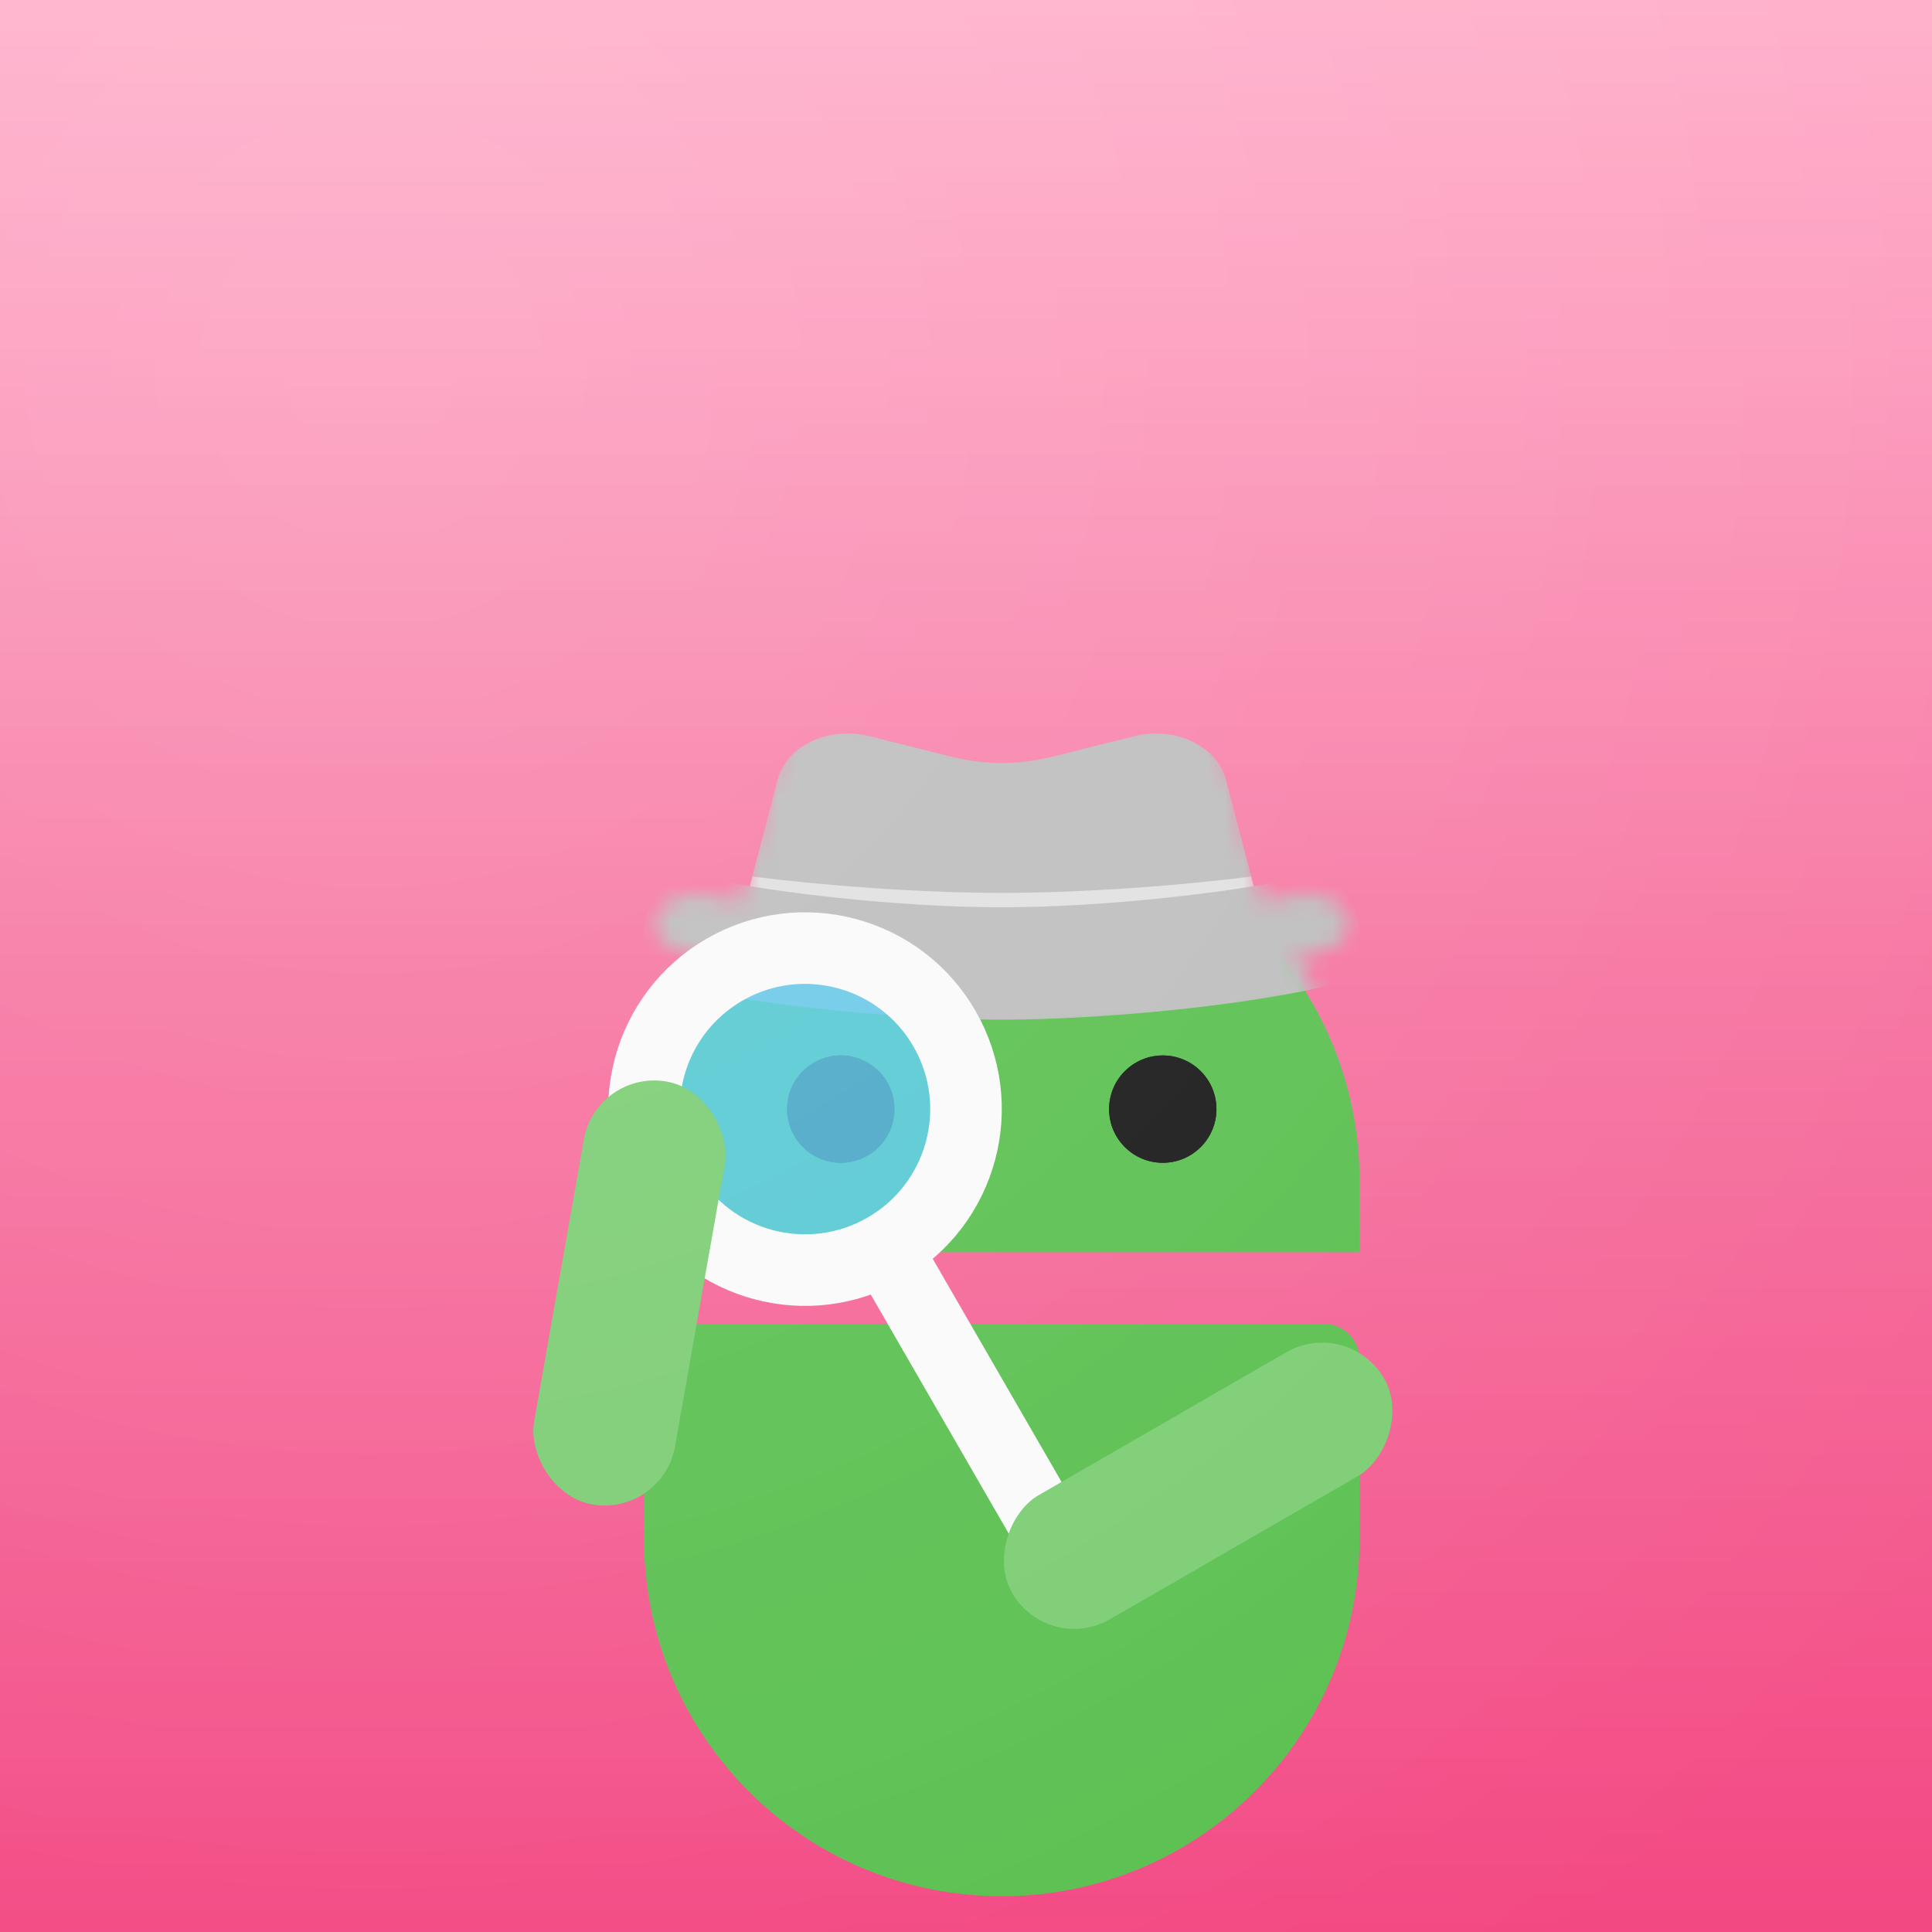 <svg width="108" height="108" viewBox="0 0 108 108" fill="none" xmlns="http://www.w3.org/2000/svg">
<rect width="108" height="108" fill="url(#paint0_linear)"/>
<rect width="108" height="108" fill="#FF5D94" fill-opacity="0.6" style="mix-blend-mode:darken"/>
<rect width="108" height="108" fill="url(#paint1_linear)" fill-opacity="0.5" style="mix-blend-mode:soft-light"/>
<g filter="url(#filter0_dd)">
<g filter="url(#filter1_i)">
<path d="M34 72C34 70.895 34.895 70 36 70H72C73.105 70 74 70.895 74 72V82C74 93.046 65.046 102 54 102C42.954 102 34 93.046 34 82V72Z" fill="#5AC050"/>
<path d="M34 62C34 50.954 42.954 42 54 42C65.046 42 74 50.954 74 62V66H34V62Z" fill="#5AC050"/>
</g>
<path d="M66 59C66 60.657 64.657 62 63 62C61.343 62 60 60.657 60 59C60 57.343 61.343 56 63 56C64.657 56 66 57.343 66 59Z" fill="#181818"/>
<path d="M66 59C66 60.657 64.657 62 63 62C61.343 62 60 60.657 60 59C60 57.343 61.343 56 63 56C64.657 56 66 57.343 66 59Z" fill="#181818"/>
<path d="M48 59C48 60.657 46.657 62 45 62C43.343 62 42 60.657 42 59C42 57.343 43.343 56 45 56C46.657 56 48 57.343 48 59Z" fill="#181818"/>
<path d="M48 59C48 60.657 46.657 62 45 62C43.343 62 42 60.657 42 59C42 57.343 43.343 56 45 56C46.657 56 48 57.343 48 59Z" fill="#181818"/>
<mask id="mask0" mask-type="alpha" maskUnits="userSpaceOnUse" x="34" y="34" width="40" height="32">
<path d="M61.438 34.145L56.758 35.315C54.961 35.764 53.039 35.764 51.242 35.315L46.562 34.145C44.319 33.584 41.967 34.704 41.478 36.565L39.406 44.453C38.664 44.325 37.994 44.194 37.414 44.063C35.874 43.719 34.371 44.815 34.058 46.514C33.744 48.214 34.738 49.873 36.279 50.219C36.705 50.315 37.158 50.409 37.635 50.499C35.345 53.752 34 57.719 34 62V66H74V62C74 57.719 72.655 53.752 70.365 50.499C70.842 50.409 71.295 50.315 71.721 50.219C73.262 49.873 74.256 48.215 73.942 46.514C73.628 44.815 72.125 43.719 70.585 44.063C70.006 44.194 69.335 44.325 68.594 44.453L66.522 36.565C66.033 34.704 63.681 33.584 61.438 34.145Z" fill="#F2994A"/>
</mask>
<g mask="url(#mask0)">
<g filter="url(#filter2_dd)">
<mask id="mask1" mask-type="alpha" maskUnits="userSpaceOnUse" x="34" y="34" width="40" height="18">
<path fill-rule="evenodd" clip-rule="evenodd" d="M56.758 35.315L61.438 34.145C63.681 33.584 66.033 34.704 66.522 36.565L68.594 44.453C69.335 44.325 70.006 44.194 70.585 44.063C72.125 43.719 73.628 44.815 73.942 46.514C74.256 48.215 73.262 49.873 71.721 50.219C67.205 51.234 59.586 52 54 52C48.413 52 40.795 51.234 36.279 50.219C34.738 49.873 33.744 48.214 34.058 46.514C34.371 44.815 35.874 43.719 37.414 44.063C37.994 44.194 38.664 44.325 39.406 44.453L41.478 36.565C41.967 34.704 44.319 33.584 46.562 34.145L51.242 35.315C53.039 35.764 54.961 35.764 56.758 35.315Z" fill="#BDBDBD"/>
</mask>
<g mask="url(#mask1)">
<g filter="url(#filter3_i)">
<path d="M61.438 34.145L56.758 35.315C54.961 35.764 53.039 35.764 51.242 35.315L46.562 34.145C44.319 33.584 41.967 34.704 41.478 36.565L39 46H69L66.522 36.565C66.033 34.704 63.681 33.584 61.438 34.145Z" fill="#BDBDBD"/>
</g>
<g filter="url(#filter4_i)">
<path d="M67.936 42C64.063 42.495 58.584 42.914 54 42.914C49.415 42.914 43.937 42.495 40.064 42L39 46H69L67.936 42Z" fill="#E0E0E0"/>
</g>
<g filter="url(#filter5_ddi)">
<path d="M54 52C48.413 52 40.795 51.234 36.279 50.219C34.738 49.873 33.744 48.214 34.058 46.514C34.371 44.815 35.874 43.719 37.414 44.063C41.032 44.877 48.225 45.718 54 45.718C59.775 45.718 66.968 44.877 70.585 44.063C72.125 43.719 73.628 44.815 73.942 46.514C74.256 48.215 73.262 49.873 71.721 50.219C67.205 51.234 59.586 52 54 52Z" fill="#BDBDBD"/>
</g>
</g>
</g>
</g>
</g>
<g filter="url(#filter6_dd)">
<path d="M52.794 54.5C55.279 58.805 53.805 64.309 49.5 66.794C45.195 69.279 39.691 67.805 37.206 63.5C34.721 59.195 36.195 53.691 40.5 51.206C44.805 48.721 50.309 50.195 52.794 54.5Z" fill="#56CCF2" fill-opacity="0.8" style="mix-blend-mode:hard-light"/>
<path d="M49.5 66.794C53.805 64.309 55.279 58.805 52.794 54.5C50.309 50.195 44.805 48.721 40.5 51.206C36.195 53.691 34.721 59.195 37.206 63.5C39.691 67.805 45.195 69.279 49.5 66.794ZM49.5 66.794L59.722 84.5" stroke="#FAFAFA" stroke-width="4"/>
</g>
<g filter="url(#filter7_ddi)">
<rect x="58.584" y="88.519" width="8" height="24" rx="4" transform="rotate(-120 58.584 88.519)" fill="#5AC050"/>
<rect x="58.584" y="88.519" width="8" height="24" rx="4" transform="rotate(-120 58.584 88.519)" fill="white" fill-opacity="0.2" style="mix-blend-mode:hard-light"/>
<rect x="33.33" y="55.768" width="8" height="24" rx="4" transform="rotate(10 33.33 55.768)" fill="#5AC050"/>
<rect x="33.33" y="55.768" width="8" height="24" rx="4" transform="rotate(10 33.33 55.768)" fill="white" fill-opacity="0.2" style="mix-blend-mode:hard-light"/>
</g>
<rect width="108" height="108" fill="url(#paint2_radial)" fill-opacity="0.05"/>
<rect width="108" height="108" fill="url(#paint3_radial)" fill-opacity="0.1"/>
<defs>
<filter id="filter0_dd" x="34" y="34" width="44" height="72" filterUnits="userSpaceOnUse" color-interpolation-filters="sRGB">
<feFlood flood-opacity="0" result="BackgroundImageFix"/>
<feColorMatrix in="SourceAlpha" type="matrix" values="0 0 0 0 0 0 0 0 0 0 0 0 0 0 0 0 0 0 127 0"/>
<feOffset dx="2" dy="2"/>
<feGaussianBlur stdDeviation="1"/>
<feColorMatrix type="matrix" values="0 0 0 0 0.243 0 0 0 0 0.153 0 0 0 0 0.137 0 0 0 0.3 0"/>
<feBlend mode="normal" in2="BackgroundImageFix" result="effect1_dropShadow"/>
<feColorMatrix in="SourceAlpha" type="matrix" values="0 0 0 0 0 0 0 0 0 0 0 0 0 0 0 0 0 0 127 0"/>
<feOffset dy="1"/>
<feColorMatrix type="matrix" values="0 0 0 0 0.243 0 0 0 0 0.153 0 0 0 0 0.137 0 0 0 0.15 0"/>
<feBlend mode="multiply" in2="effect1_dropShadow" result="effect2_dropShadow"/>
<feBlend mode="normal" in="SourceGraphic" in2="effect2_dropShadow" result="shape"/>
</filter>
<filter id="filter1_i" x="34" y="42" width="40" height="60" filterUnits="userSpaceOnUse" color-interpolation-filters="sRGB">
<feFlood flood-opacity="0" result="BackgroundImageFix"/>
<feBlend mode="normal" in="SourceGraphic" in2="BackgroundImageFix" result="shape"/>
<feColorMatrix in="SourceAlpha" type="matrix" values="0 0 0 0 0 0 0 0 0 0 0 0 0 0 0 0 0 0 127 0" result="hardAlpha"/>
<feOffset dy="1"/>
<feComposite in2="hardAlpha" operator="arithmetic" k2="-1" k3="1"/>
<feColorMatrix type="matrix" values="0 0 0 0 1 0 0 0 0 1 0 0 0 0 1 0 0 0 0.2 0"/>
<feBlend mode="normal" in2="shape" result="effect1_innerShadow"/>
</filter>
<filter id="filter2_dd" x="32" y="34" width="44" height="22" filterUnits="userSpaceOnUse" color-interpolation-filters="sRGB">
<feFlood flood-opacity="0" result="BackgroundImageFix"/>
<feColorMatrix in="SourceAlpha" type="matrix" values="0 0 0 0 0 0 0 0 0 0 0 0 0 0 0 0 0 0 127 0"/>
<feOffset dy="2"/>
<feGaussianBlur stdDeviation="1"/>
<feColorMatrix type="matrix" values="0 0 0 0 0.102 0 0 0 0 0.145 0 0 0 0 0.165 0 0 0 0.3 0"/>
<feBlend mode="multiply" in2="BackgroundImageFix" result="effect1_dropShadow"/>
<feColorMatrix in="SourceAlpha" type="matrix" values="0 0 0 0 0 0 0 0 0 0 0 0 0 0 0 0 0 0 127 0"/>
<feOffset dy="1"/>
<feColorMatrix type="matrix" values="0 0 0 0 0.102 0 0 0 0 0.145 0 0 0 0 0.165 0 0 0 0.15 0"/>
<feBlend mode="multiply" in2="effect1_dropShadow" result="effect2_dropShadow"/>
<feBlend mode="normal" in="SourceGraphic" in2="effect2_dropShadow" result="shape"/>
</filter>
<filter id="filter3_i" x="39" y="34" width="30" height="12" filterUnits="userSpaceOnUse" color-interpolation-filters="sRGB">
<feFlood flood-opacity="0" result="BackgroundImageFix"/>
<feBlend mode="normal" in="SourceGraphic" in2="BackgroundImageFix" result="shape"/>
<feColorMatrix in="SourceAlpha" type="matrix" values="0 0 0 0 0 0 0 0 0 0 0 0 0 0 0 0 0 0 127 0" result="hardAlpha"/>
<feOffset dy="1"/>
<feComposite in2="hardAlpha" operator="arithmetic" k2="-1" k3="1"/>
<feColorMatrix type="matrix" values="0 0 0 0 1 0 0 0 0 1 0 0 0 0 1 0 0 0 0.2 0"/>
<feBlend mode="normal" in2="shape" result="effect1_innerShadow"/>
</filter>
<filter id="filter4_i" x="39" y="42" width="30" height="4" filterUnits="userSpaceOnUse" color-interpolation-filters="sRGB">
<feFlood flood-opacity="0" result="BackgroundImageFix"/>
<feBlend mode="normal" in="SourceGraphic" in2="BackgroundImageFix" result="shape"/>
<feColorMatrix in="SourceAlpha" type="matrix" values="0 0 0 0 0 0 0 0 0 0 0 0 0 0 0 0 0 0 127 0" result="hardAlpha"/>
<feOffset dy="1"/>
<feComposite in2="hardAlpha" operator="arithmetic" k2="-1" k3="1"/>
<feColorMatrix type="matrix" values="0 0 0 0 1 0 0 0 0 1 0 0 0 0 1 0 0 0 0.2 0"/>
<feBlend mode="normal" in2="shape" result="effect1_innerShadow"/>
</filter>
<filter id="filter5_ddi" x="33" y="42" width="42" height="10" filterUnits="userSpaceOnUse" color-interpolation-filters="sRGB">
<feFlood flood-opacity="0" result="BackgroundImageFix"/>
<feColorMatrix in="SourceAlpha" type="matrix" values="0 0 0 0 0 0 0 0 0 0 0 0 0 0 0 0 0 0 127 0"/>
<feOffset dy="-1"/>
<feColorMatrix type="matrix" values="0 0 0 0 0 0 0 0 0 0 0 0 0 0 0 0 0 0 0.3 0"/>
<feBlend mode="normal" in2="BackgroundImageFix" result="effect1_dropShadow"/>
<feColorMatrix in="SourceAlpha" type="matrix" values="0 0 0 0 0 0 0 0 0 0 0 0 0 0 0 0 0 0 127 0"/>
<feOffset dy="-1"/>
<feGaussianBlur stdDeviation="0.5"/>
<feColorMatrix type="matrix" values="0 0 0 0 0 0 0 0 0 0 0 0 0 0 0 0 0 0 0.1 0"/>
<feBlend mode="normal" in2="effect1_dropShadow" result="effect2_dropShadow"/>
<feBlend mode="normal" in="SourceGraphic" in2="effect2_dropShadow" result="shape"/>
<feColorMatrix in="SourceAlpha" type="matrix" values="0 0 0 0 0 0 0 0 0 0 0 0 0 0 0 0 0 0 127 0" result="hardAlpha"/>
<feOffset dy="1"/>
<feComposite in2="hardAlpha" operator="arithmetic" k2="-1" k3="1"/>
<feColorMatrix type="matrix" values="0 0 0 0 1 0 0 0 0 1 0 0 0 0 1 0 0 0 0.2 0"/>
<feBlend mode="normal" in2="shape" result="effect3_innerShadow"/>
</filter>
<filter id="filter6_dd" x="31.998" y="47.998" width="31.456" height="41.502" filterUnits="userSpaceOnUse" color-interpolation-filters="sRGB">
<feFlood flood-opacity="0" result="BackgroundImageFix"/>
<feColorMatrix in="SourceAlpha" type="matrix" values="0 0 0 0 0 0 0 0 0 0 0 0 0 0 0 0 0 0 127 0"/>
<feOffset dy="2"/>
<feGaussianBlur stdDeviation="1"/>
<feColorMatrix type="matrix" values="0 0 0 0 0 0 0 0 0 0 0 0 0 0 0 0 0 0 0.2 0"/>
<feBlend mode="multiply" in2="BackgroundImageFix" result="effect1_dropShadow"/>
<feColorMatrix in="SourceAlpha" type="matrix" values="0 0 0 0 0 0 0 0 0 0 0 0 0 0 0 0 0 0 127 0"/>
<feOffset dy="1"/>
<feColorMatrix type="matrix" values="0 0 0 0 0 0 0 0 0 0 0 0 0 0 0 0 0 0 0.15 0"/>
<feBlend mode="multiply" in2="effect1_dropShadow" result="effect2_dropShadow"/>
<feBlend mode="normal" in="SourceGraphic" in2="effect2_dropShadow" result="shape"/>
</filter>
<filter id="filter7_ddi" x="27.162" y="55.768" width="54.206" height="36.751" filterUnits="userSpaceOnUse" color-interpolation-filters="sRGB">
<feFlood flood-opacity="0" result="BackgroundImageFix"/>
<feColorMatrix in="SourceAlpha" type="matrix" values="0 0 0 0 0 0 0 0 0 0 0 0 0 0 0 0 0 0 127 0"/>
<feOffset dy="2"/>
<feGaussianBlur stdDeviation="1"/>
<feColorMatrix type="matrix" values="0 0 0 0 0 0 0 0 0 0 0 0 0 0 0 0 0 0 0.2 0"/>
<feBlend mode="normal" in2="BackgroundImageFix" result="effect1_dropShadow"/>
<feColorMatrix in="SourceAlpha" type="matrix" values="0 0 0 0 0 0 0 0 0 0 0 0 0 0 0 0 0 0 127 0"/>
<feOffset dy="1"/>
<feColorMatrix type="matrix" values="0 0 0 0 0 0 0 0 0 0 0 0 0 0 0 0 0 0 0.15 0"/>
<feBlend mode="normal" in2="effect1_dropShadow" result="effect2_dropShadow"/>
<feBlend mode="normal" in="SourceGraphic" in2="effect2_dropShadow" result="shape"/>
<feColorMatrix in="SourceAlpha" type="matrix" values="0 0 0 0 0 0 0 0 0 0 0 0 0 0 0 0 0 0 127 0" result="hardAlpha"/>
<feOffset dy="1"/>
<feComposite in2="hardAlpha" operator="arithmetic" k2="-1" k3="1"/>
<feColorMatrix type="matrix" values="0 0 0 0 1 0 0 0 0 1 0 0 0 0 1 0 0 0 0.2 0"/>
<feBlend mode="normal" in2="shape" result="effect3_innerShadow"/>
</filter>
<linearGradient id="paint0_linear" x1="54" y1="0" x2="54" y2="108" gradientUnits="userSpaceOnUse">
<stop stop-color="#FF5D94"/>
<stop offset="0.505" stop-color="#E22868"/>
</linearGradient>
<linearGradient id="paint1_linear" x1="54" y1="0" x2="54" y2="108" gradientUnits="userSpaceOnUse">
<stop stop-color="white"/>
<stop offset="1" stop-color="white" stop-opacity="0"/>
</linearGradient>
<radialGradient id="paint2_radial" cx="0" cy="0" r="1" gradientUnits="userSpaceOnUse" gradientTransform="translate(20.535 20.535) rotate(45) scale(111.851)">
<stop stop-color="white"/>
<stop offset="0.442" stop-color="white" stop-opacity="0.6"/>
<stop offset="1" stop-color="white" stop-opacity="0"/>
</radialGradient>
<radialGradient id="paint3_radial" cx="0" cy="0" r="1" gradientUnits="userSpaceOnUse" gradientTransform="translate(20.535 20.535) rotate(45) scale(111.851)">
<stop stop-color="white"/>
<stop offset="0.442" stop-color="white" stop-opacity="0.6"/>
<stop offset="1" stop-color="white" stop-opacity="0"/>
</radialGradient>
</defs>
</svg>
